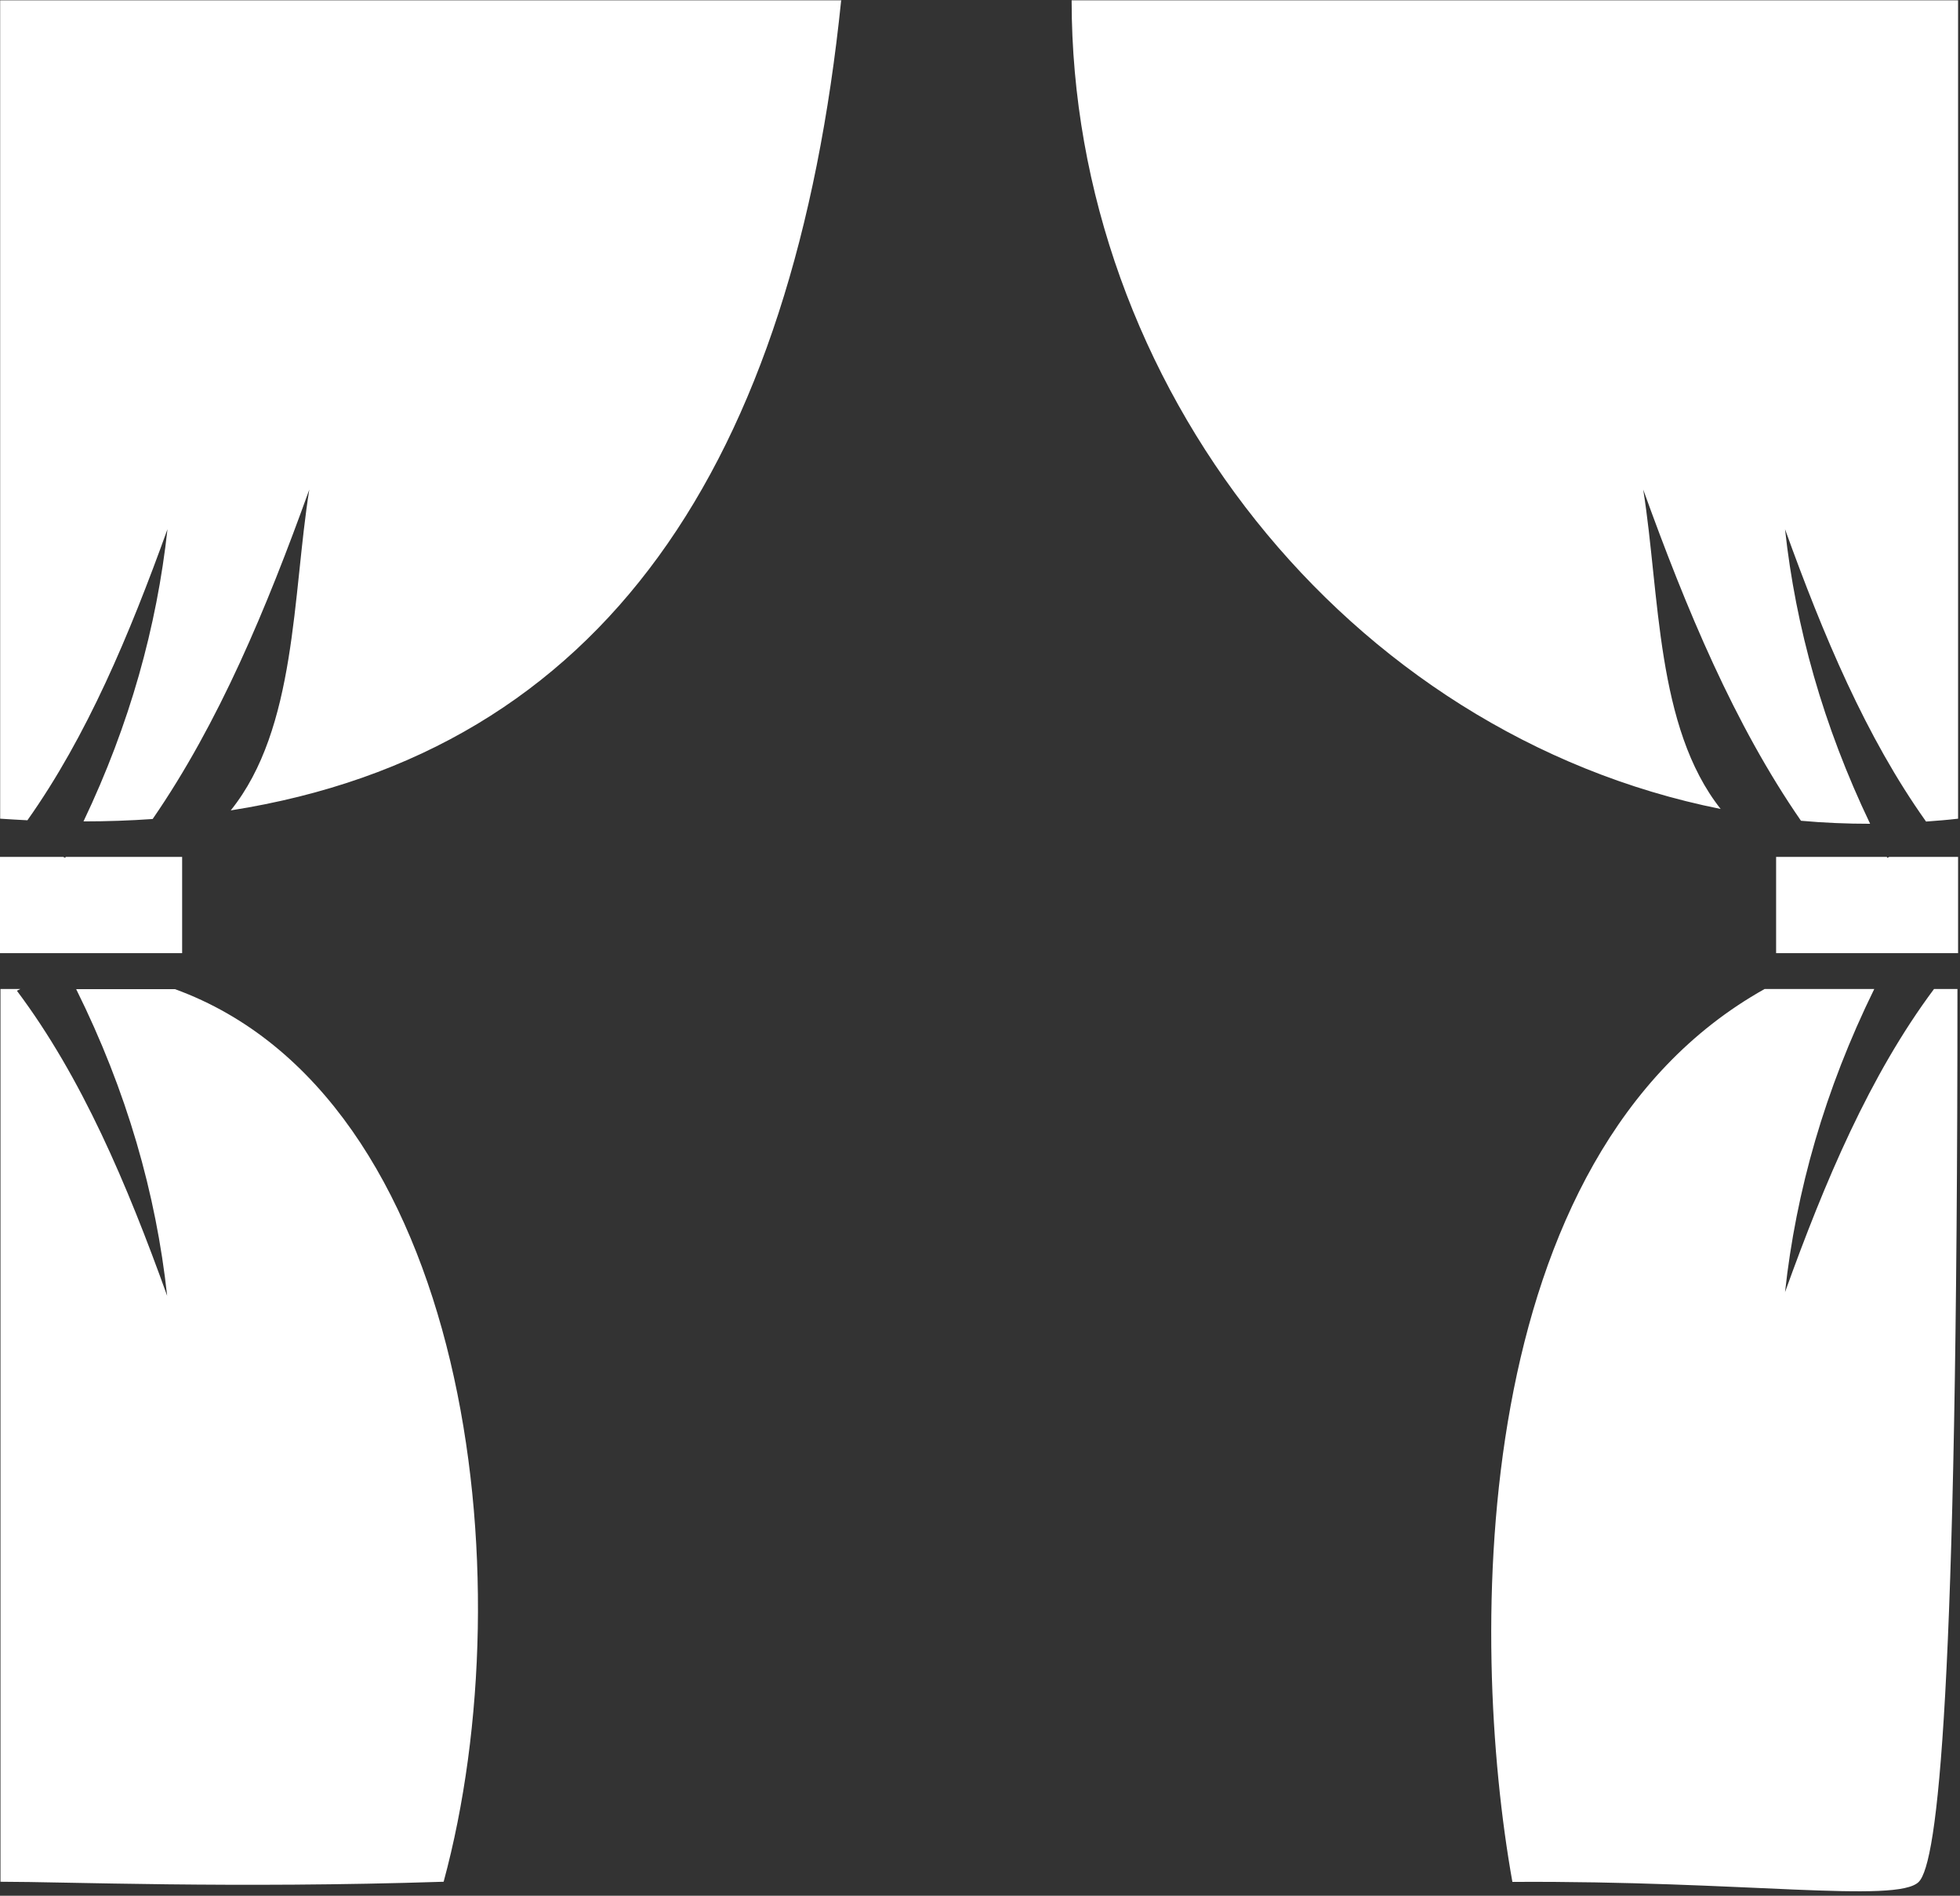 <svg width="123" height="119" viewBox="0 0 123 119" fill="none" xmlns="http://www.w3.org/2000/svg">
<rect x="0" y="0" width="123" height="119" fill="#333333" stroke="none"/>
<g clip-path="url(#clip0_4428_21)">
<path fill-rule="evenodd" clip-rule="evenodd" d="M52.79 0C49.82 29.02 37.95 47.18 14.48 50.87C18.62 45.72 18.35 37.37 19.41 30.73C16.72 38.21 13.73 45.39 9.58 51.41C8.17 51.51 6.72 51.56 5.24 51.56C8.15 45.45 9.84 39.33 10.51 33.22C8.12 39.85 5.46 46.21 1.72 51.49C1.16 51.46 0.59 51.43 0.01 51.39V0.02H52.8V0H52.79ZM110.74 62.08H117.62C114.51 68.42 112.71 74.77 112.02 81.11C114.52 74.16 117.33 67.5 121.37 62.08H122.84C122.84 106.55 121.6 116.93 120.41 118.13C119.05 119.5 109.38 118.04 94.91 118.13C92.16 102.72 92.09 72.52 110.74 62.08ZM27.84 118.12C14.63 118.55 4.11 118.12 0.03 118.12V62.08H1.28L1.06 62.19C5.14 67.63 7.97 74.33 10.49 81.34C9.79 74.92 7.96 68.5 4.78 62.09H10.98C29.36 68.79 33.04 98.94 27.84 118.12ZM111.45 53.79H118.41L118.44 53.85L118.56 53.79H122.88V59.83H111.46V53.79H111.45ZM0 53.79H3.97L4.09 53.85L4.12 53.79H11.43V59.83H0V53.79ZM122.88 0.02V51.39C122.21 51.47 121.54 51.52 120.87 51.57C117.1 46.27 114.42 39.88 112.02 33.22C112.69 39.38 114.41 45.54 117.36 51.71C115.9 51.71 114.45 51.65 113.02 51.52C108.84 45.47 105.83 38.25 103.12 30.73C104.17 37.33 103.91 45.63 107.98 50.78C84.5 46.08 67.25 24.11 67.25 0.02H122.88Z" fill="white"/>
</g>
<defs>
<clipPath id="clip0_4428_21">
<rect width="122.88" height="118.71" fill="white"/>
</clipPath>
</defs>
</svg>
